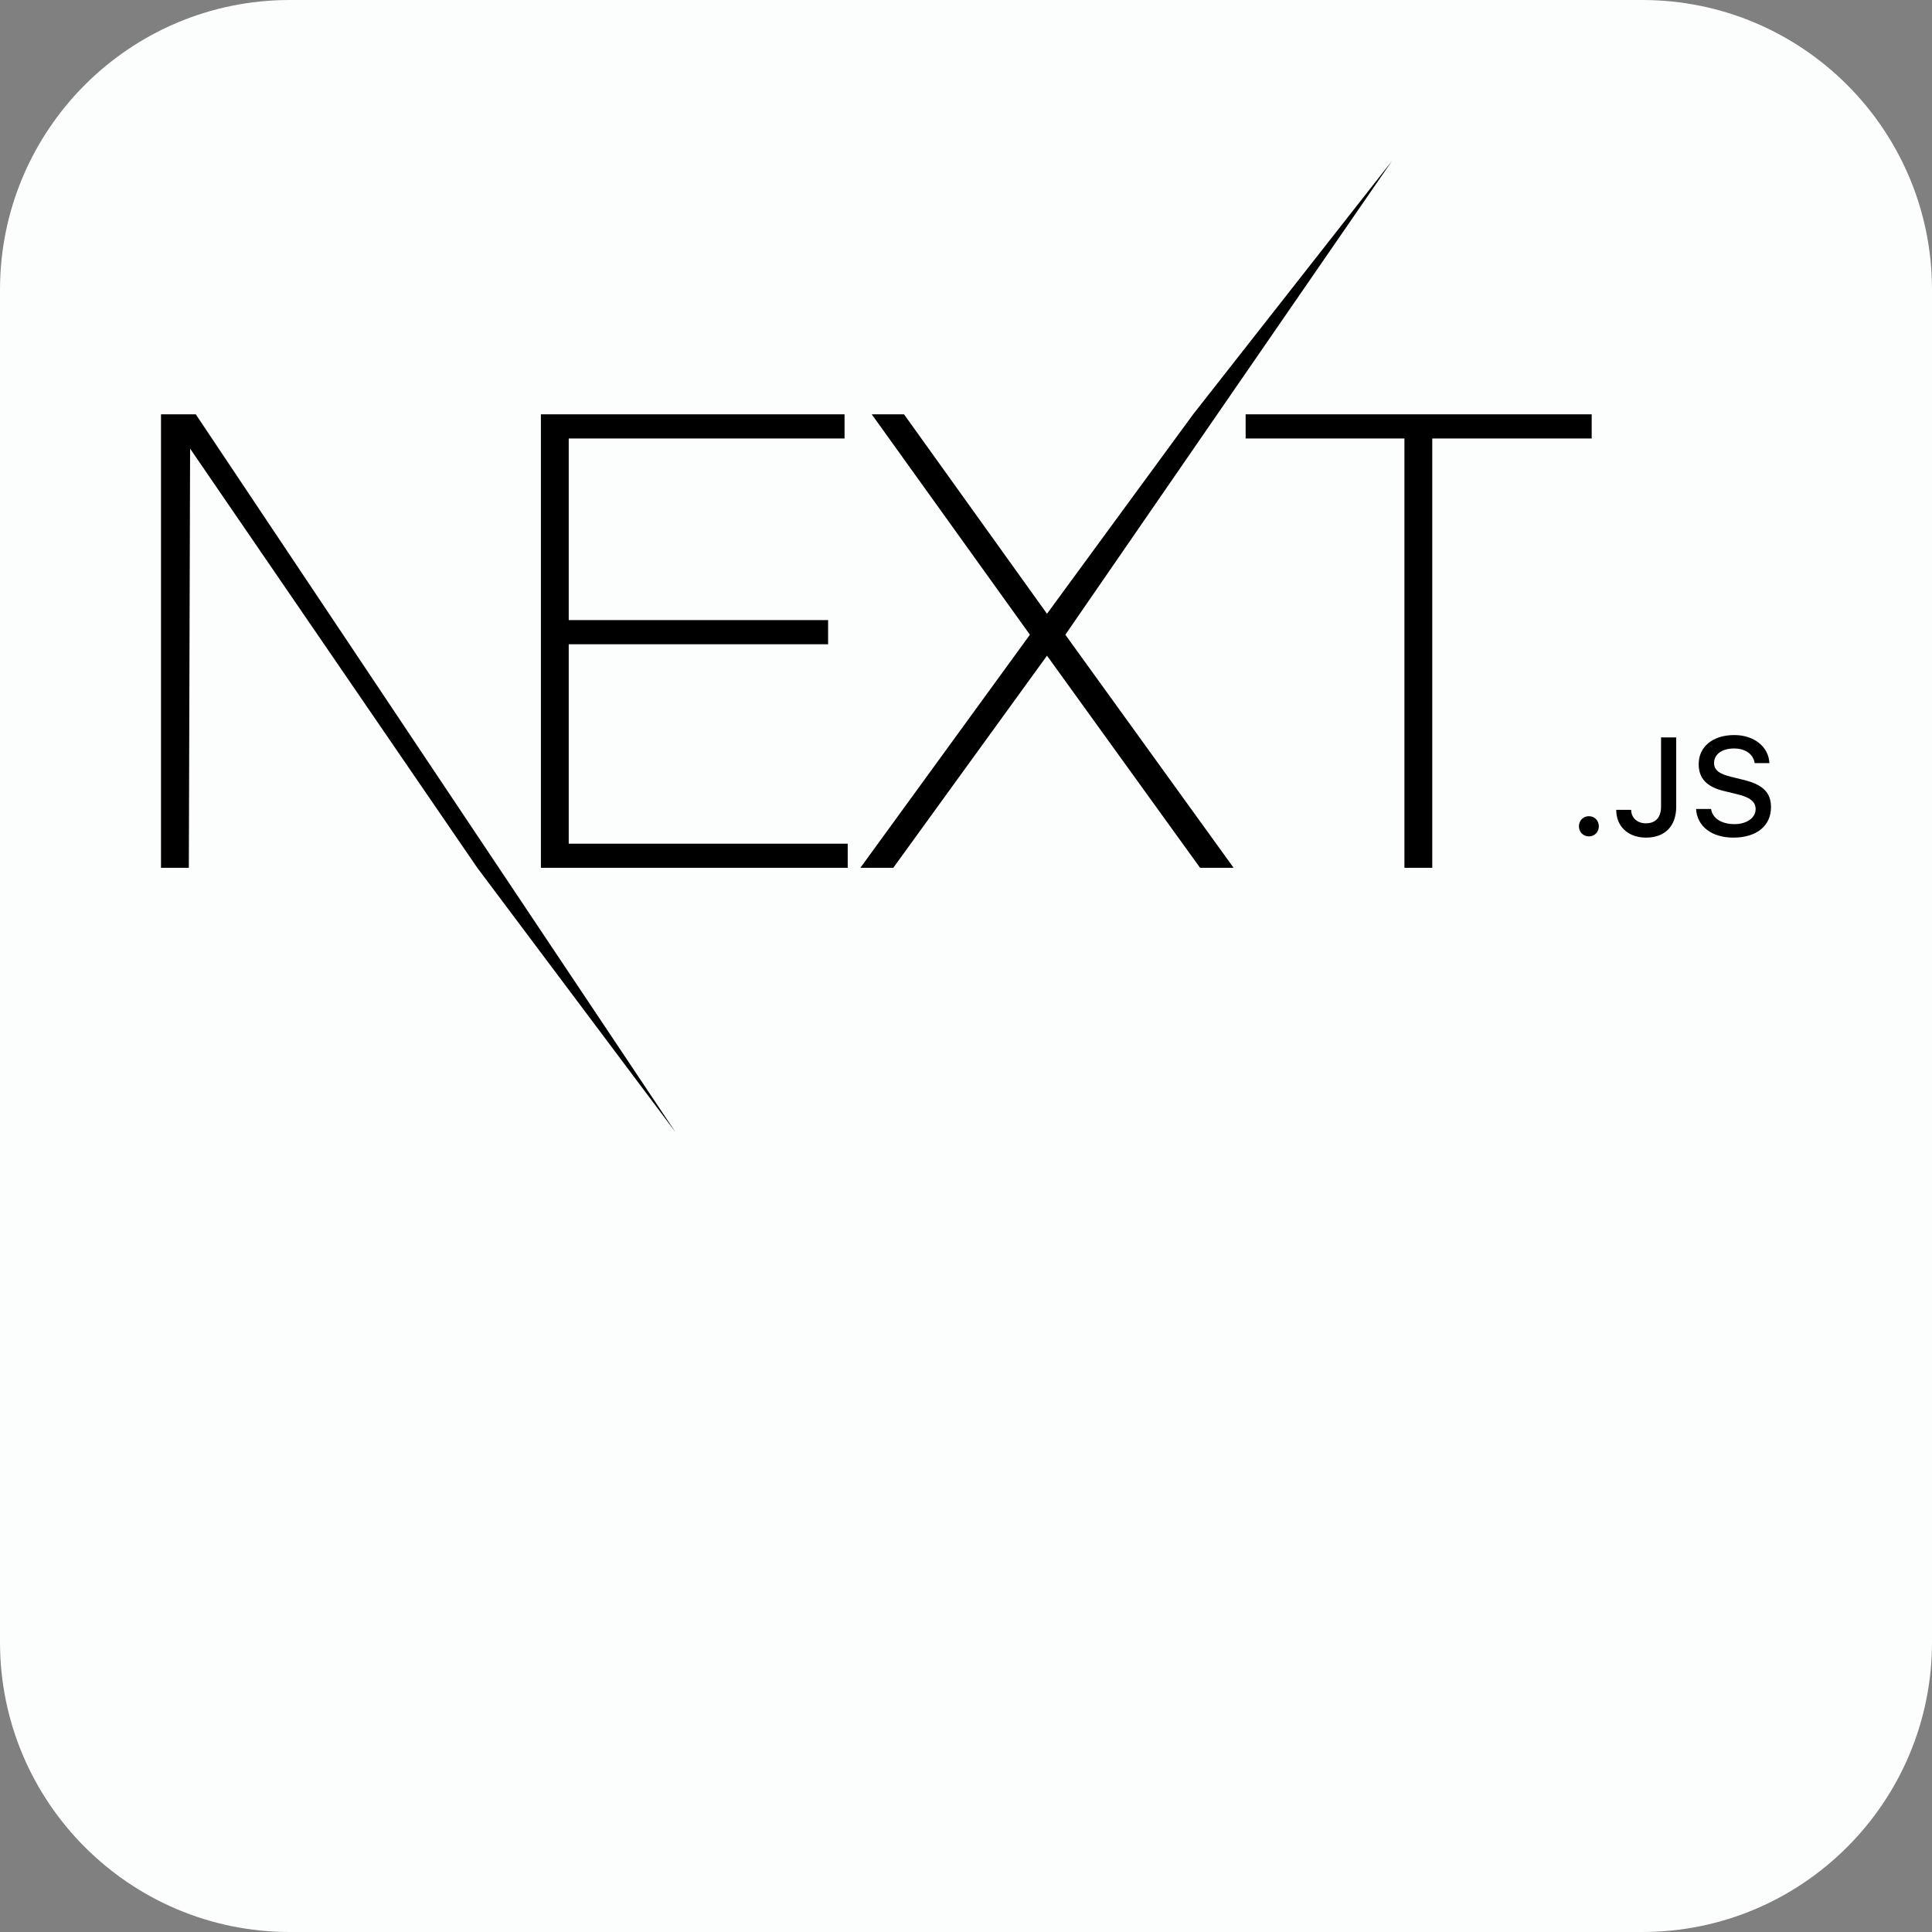 <svg width="512" height="512" viewBox="0 0 512 512" fill="none" xmlns="http://www.w3.org/2000/svg">
<rect x="0" y="0" width="512" height="512" fill="#808080" stroke="none"/>
<g clip-path="url(#clip0_98_14)">
<path d="M435.2 0H76.8C34.385 0 0 34.385 0 76.8V435.2C0 477.615 34.385 512 76.8 512H435.2C477.615 512 512 477.615 512 435.2V76.8C512 34.385 477.615 0 435.2 0Z" fill="#FCFDFD"/>
<path d="M143.342 109.801H223.815V116.197H150.719V164.337H219.456V170.733H150.719V223.585H224.653V229.981H143.342V109.801ZM231.024 109.801H239.574L277.464 162.653L316.192 109.801L368.868 42.667L282.326 168.208L326.921 229.981H318.036L277.464 173.762L236.724 229.981H228.006L272.937 168.208L231.024 109.801ZM330.107 116.197V109.801H421.813V116.197H379.564V229.981H372.188V116.197H330.107ZM42.666 109.801H51.887L179.038 300.07L126.493 229.981L50.379 118.89L50.043 229.981H42.666V109.801ZM421.07 221.655C419.562 221.655 418.432 220.487 418.432 218.978C418.432 217.469 419.562 216.301 421.07 216.301C422.595 216.301 423.707 217.469 423.707 218.978C423.707 220.487 422.595 221.655 421.07 221.655ZM428.318 214.612H432.265C432.319 216.75 433.88 218.187 436.177 218.187C438.742 218.187 440.196 216.642 440.196 213.75V195.425H444.215V213.768C444.215 218.978 441.2 221.978 436.213 221.978C431.53 221.978 428.318 219.068 428.318 214.612ZM449.472 214.379H453.455C453.796 216.84 456.2 218.403 459.663 218.403C462.892 218.403 465.26 216.732 465.26 214.433C465.26 212.456 463.753 211.271 460.326 210.462L456.989 209.654C452.306 208.558 450.171 206.294 450.171 202.486C450.171 197.869 453.939 194.797 459.591 194.797C464.848 194.797 468.687 197.869 468.921 202.234H465.009C464.632 199.845 462.551 198.354 459.537 198.354C456.361 198.354 454.244 199.881 454.244 202.216C454.244 204.067 455.608 205.127 458.981 205.917L461.833 206.618C467.144 207.857 469.333 210.013 469.333 213.912C469.333 218.87 465.494 221.978 459.358 221.978C453.616 221.978 449.759 219.014 449.472 214.379Z" fill="black"/>
</g>
<defs>
<clipPath id="clip0_98_14">
<rect width="512" height="512" fill="white"/>
</clipPath>
</defs>
</svg>
